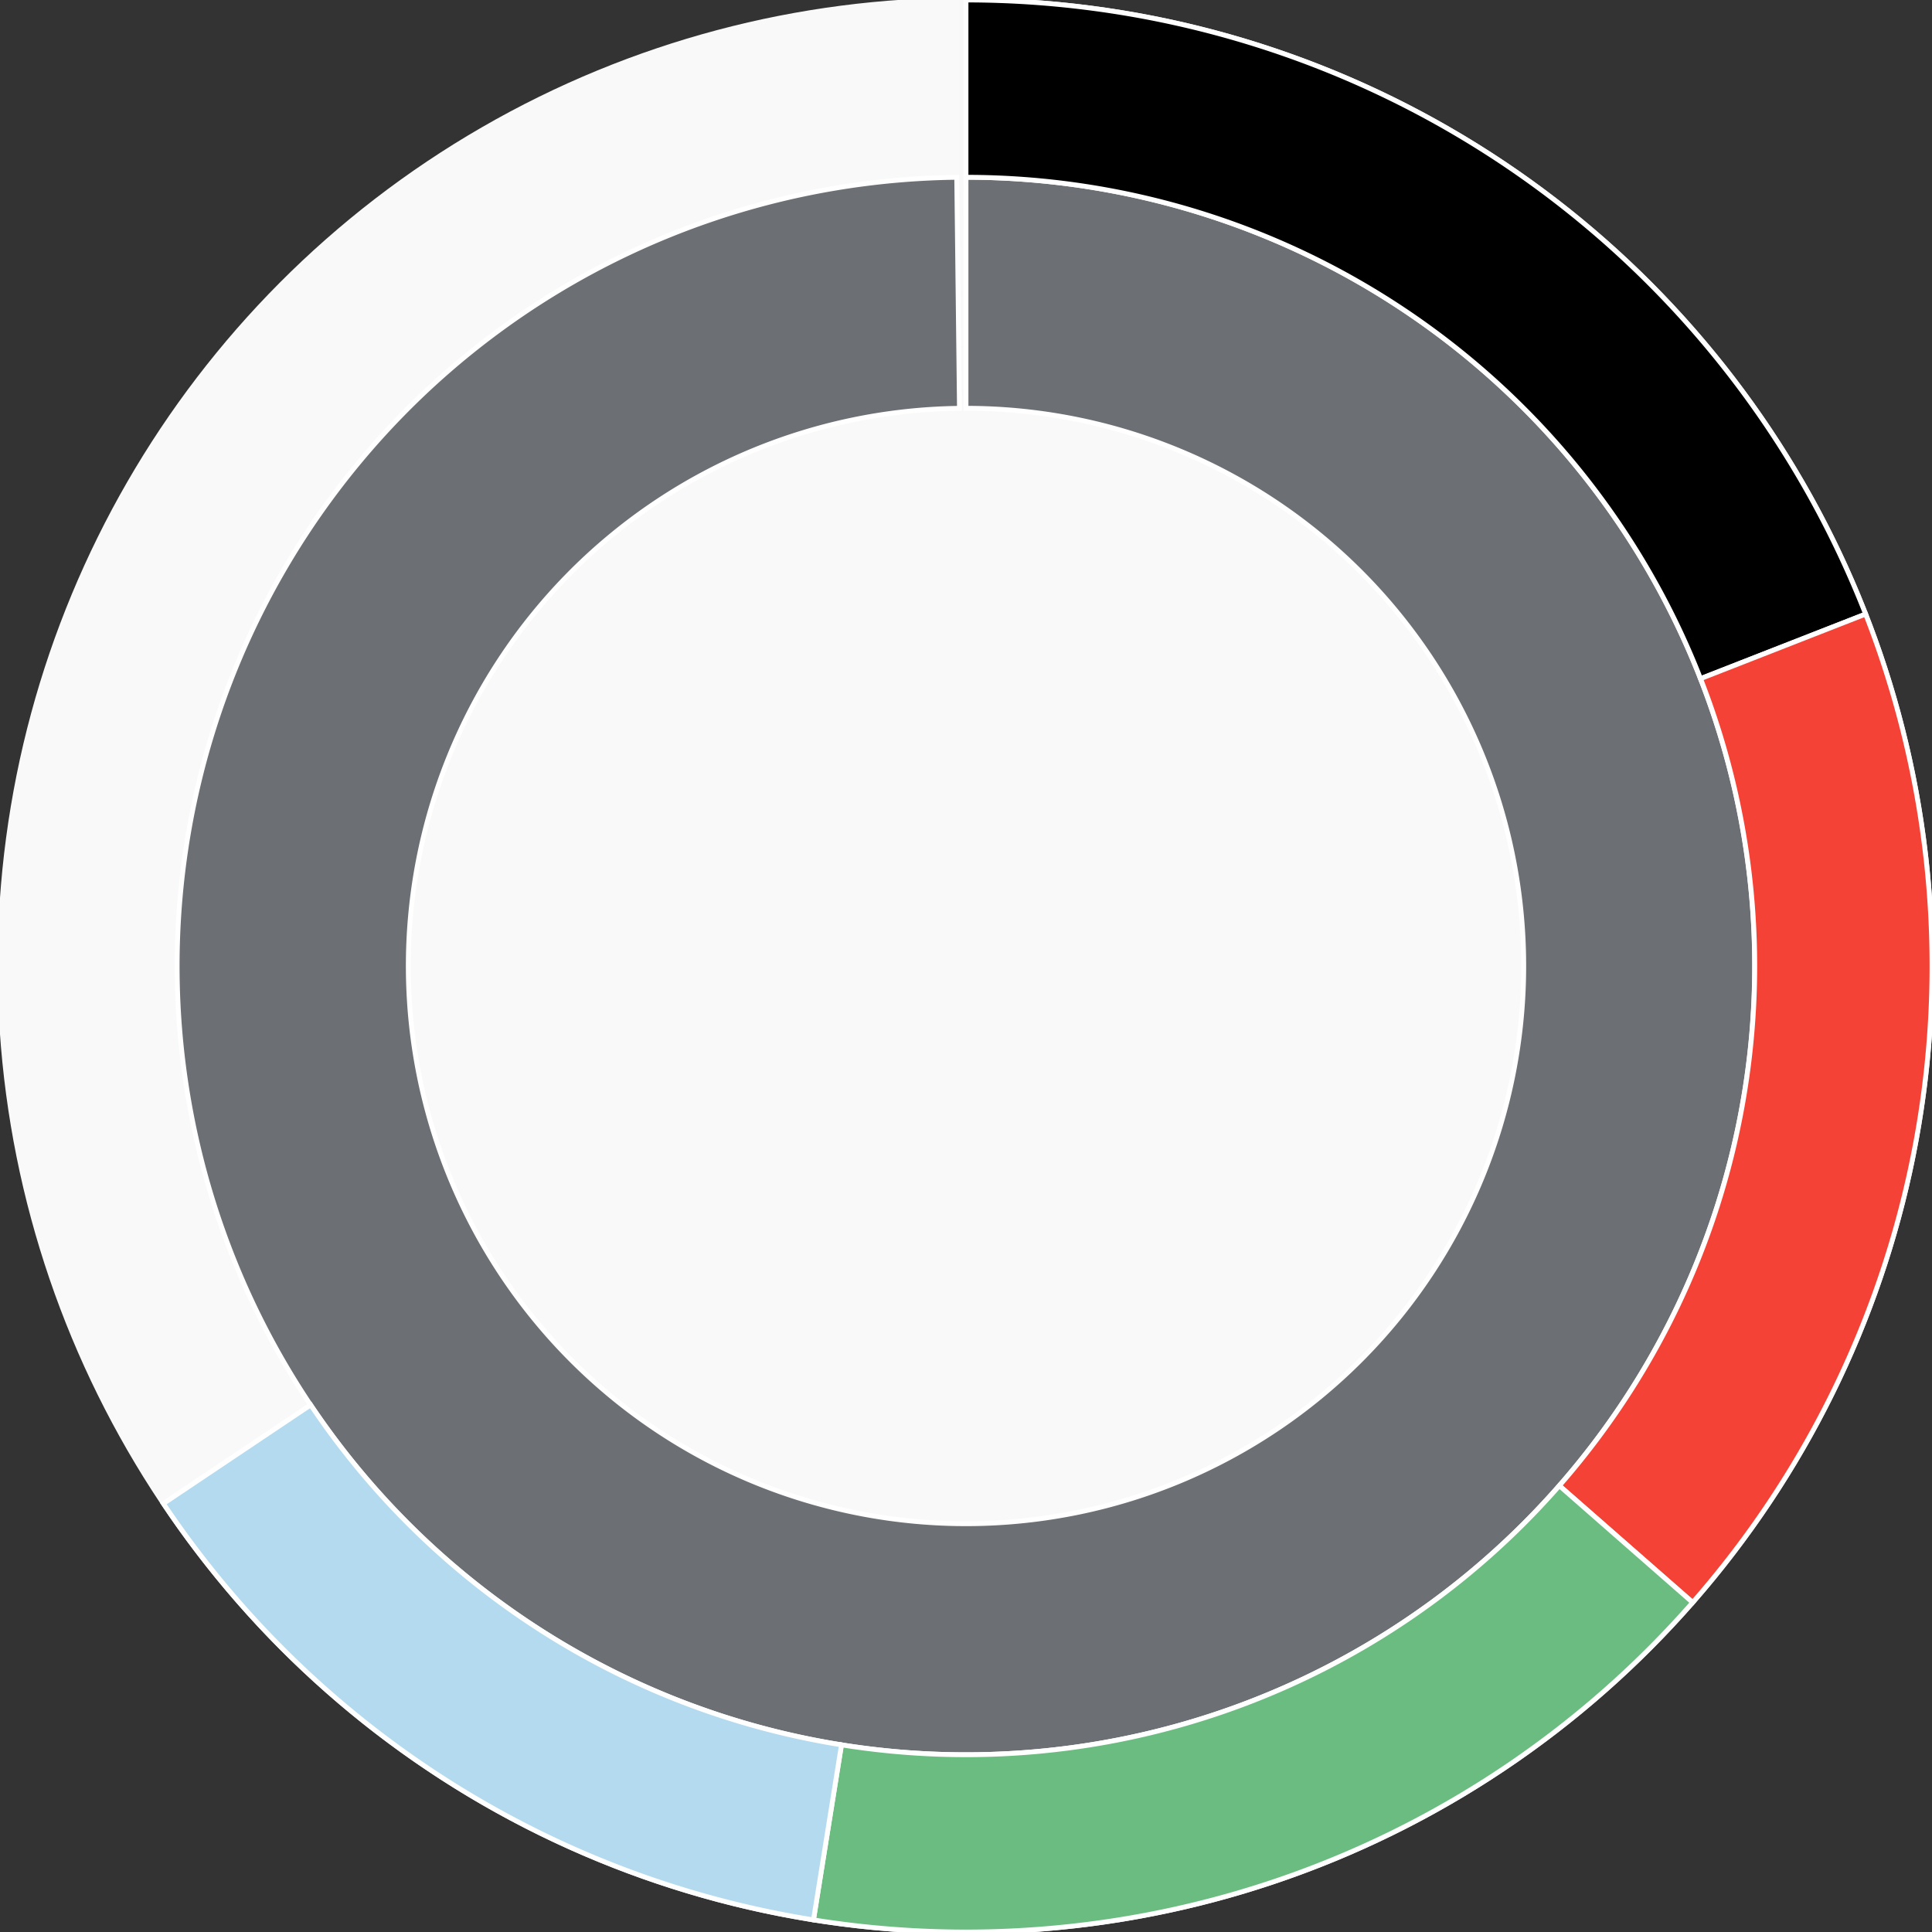 <svg xmlns="http://www.w3.org/2000/svg" width="400" height="400"><rect width="100%" height="100%" fill="#333333" stroke="none"/><g id="container" transform="translate(200,200)"><circle r="200" style="fill: #f9f9f9; stroke: #f9f9f9; opacity: 1;"></circle><path display="none" d="M7.070501591499379e-15,-115.47A115.47,115.47,0,1,1,-7.070501591499379e-15,115.47A115.47,115.47,0,1,1,7.070501591499379e-15,-115.47Z" fill-rule="evenodd" style="stroke: #fff; opacity: 1;"></path><path d="M9.999199243478977e-15,-163.299A163.299,163.299,0,1,1,-1.918,-163.288L-1.356,-115.462A115.47,115.47,0,1,0,7.070501591499379e-15,-115.47Z" fill-rule="evenodd" style="fill: #6c7074; stroke: #fff; opacity: 1;"></path><path d="M1.2246467991473532e-14,-200A200,200,0,0,1,186.256,-72.86L152.078,-59.49A163.299,163.299,0,0,0,9.999199243478977e-15,-163.299Z" fill-rule="evenodd" style="fill: b3daef; stroke: #fff; opacity: 1;"></path><path d="M186.256,-72.86A200,200,0,0,1,150.449,131.777L122.841,107.596A163.299,163.299,0,0,0,152.078,-59.49Z" fill-rule="evenodd" style="fill: #f44336; stroke: #fff; opacity: 1;"></path><path d="M150.449,131.777A200,200,0,0,1,-31.577,197.492L-25.782,161.251A163.299,163.299,0,0,0,122.841,107.596Z" fill-rule="evenodd" style="fill: #6bbc80; stroke: #fff; opacity: 1;"></path><path d="M-31.577,197.492A200,200,0,0,1,-166.171,111.297L-135.678,90.874A163.299,163.299,0,0,0,-25.782,161.251Z" fill-rule="evenodd" style="fill: #B3DAEF; stroke: #fff; opacity: 1;"></path></g></svg>
